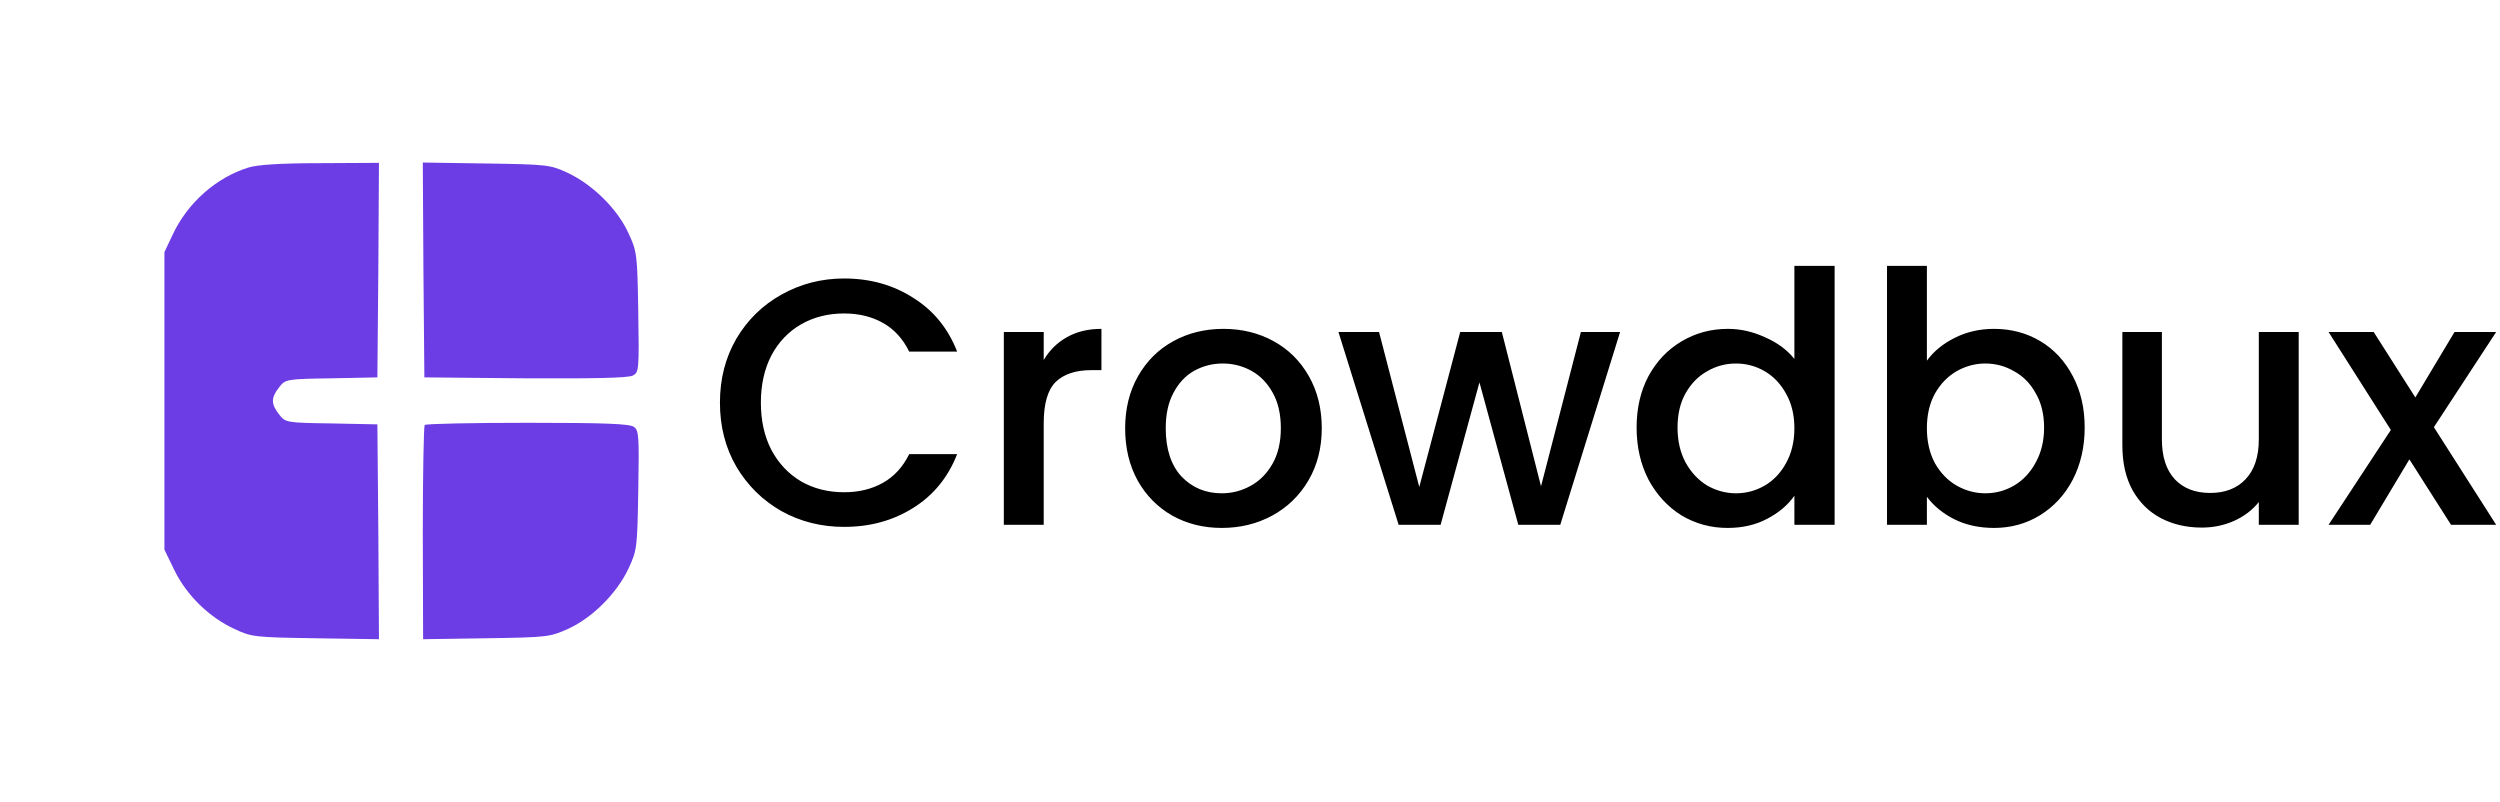 <svg width="343" height="110" viewBox="0 0 343 110" fill="none" xmlns="http://www.w3.org/2000/svg">
<path d="M34.074 22.988C29.648 24.363 25.738 27.844 23.719 32.141L22.559 34.59V55V75.41L23.934 78.246C25.609 81.684 28.703 84.691 32.141 86.281C34.504 87.398 34.891 87.441 43.312 87.57L51.992 87.699L51.906 72.961L51.777 58.223L45.461 58.094C39.23 58.008 39.145 57.965 38.285 56.848C37.168 55.43 37.168 54.57 38.285 53.152C39.145 52.035 39.23 51.992 45.461 51.906L51.777 51.777L51.906 37.039L51.992 22.344L43.957 22.387C38.543 22.387 35.277 22.602 34.074 22.988Z" fill="#6C3CE4"/>
<path d="M58.094 37.039L58.223 51.777L72.102 51.906C81.426 51.949 86.238 51.863 86.84 51.52C87.656 51.09 87.699 50.746 87.57 42.84C87.441 34.805 87.398 34.504 86.195 31.926C84.691 28.66 81.34 25.352 77.902 23.719C75.496 22.602 75.109 22.559 66.688 22.43L58.008 22.301L58.094 37.039Z" fill="#6C3CE4"/>
<path d="M58.266 58.309C58.137 58.48 58.008 65.141 58.008 73.133L58.051 87.699L66.731 87.57C75.195 87.441 75.453 87.398 78.031 86.238C81.34 84.691 84.648 81.383 86.238 77.988C87.398 75.496 87.441 75.152 87.57 67.246C87.699 59.898 87.656 59.039 86.969 58.566C86.367 58.137 82.93 58.008 72.402 58.008C64.797 58.008 58.438 58.137 58.266 58.309Z" fill="#6C3CE4"/>
<path d="M98.776 55.248C98.776 51.984 99.528 49.056 101.032 46.464C102.568 43.872 104.632 41.856 107.224 40.416C109.848 38.944 112.712 38.208 115.816 38.208C119.368 38.208 122.52 39.088 125.272 40.848C128.056 42.576 130.072 45.04 131.32 48.24H124.744C123.88 46.48 122.68 45.168 121.144 44.304C119.608 43.44 117.832 43.008 115.816 43.008C113.608 43.008 111.64 43.504 109.912 44.496C108.184 45.488 106.824 46.912 105.832 48.768C104.872 50.624 104.392 52.784 104.392 55.248C104.392 57.712 104.872 59.872 105.832 61.728C106.824 63.584 108.184 65.024 109.912 66.048C111.64 67.04 113.608 67.536 115.816 67.536C117.832 67.536 119.608 67.104 121.144 66.24C122.68 65.376 123.88 64.064 124.744 62.304H131.32C130.072 65.504 128.056 67.968 125.272 69.696C122.52 71.424 119.368 72.288 115.816 72.288C112.68 72.288 109.816 71.568 107.224 70.128C104.632 68.656 102.568 66.624 101.032 64.032C99.528 61.44 98.776 58.512 98.776 55.248ZM143.197 49.392C143.997 48.048 145.053 47.008 146.365 46.272C147.709 45.504 149.293 45.12 151.117 45.12V50.784H149.725C147.581 50.784 145.949 51.328 144.829 52.416C143.741 53.504 143.197 55.392 143.197 58.08V72H137.725V45.552H143.197V49.392ZM167.619 72.432C165.123 72.432 162.867 71.872 160.851 70.752C158.835 69.6 157.251 68 156.099 65.952C154.947 63.872 154.371 61.472 154.371 58.752C154.371 56.064 154.963 53.68 156.147 51.6C157.331 49.52 158.947 47.92 160.995 46.8C163.043 45.68 165.331 45.12 167.859 45.12C170.387 45.12 172.675 45.68 174.723 46.8C176.771 47.92 178.387 49.52 179.571 51.6C180.755 53.68 181.347 56.064 181.347 58.752C181.347 61.44 180.739 63.824 179.523 65.904C178.307 67.984 176.643 69.6 174.531 70.752C172.451 71.872 170.147 72.432 167.619 72.432ZM167.619 67.68C169.027 67.68 170.339 67.344 171.555 66.672C172.803 66 173.811 64.992 174.579 63.648C175.347 62.304 175.731 60.672 175.731 58.752C175.731 56.832 175.363 55.216 174.627 53.904C173.891 52.56 172.915 51.552 171.699 50.88C170.483 50.208 169.171 49.872 167.763 49.872C166.355 49.872 165.043 50.208 163.827 50.88C162.643 51.552 161.699 52.56 160.995 53.904C160.291 55.216 159.939 56.832 159.939 58.752C159.939 61.6 160.659 63.808 162.099 65.376C163.571 66.912 165.411 67.68 167.619 67.68ZM222.276 45.552L214.068 72H208.308L202.98 52.464L197.652 72H191.892L183.636 45.552H189.204L194.724 66.816L200.34 45.552H206.052L211.428 66.72L216.9 45.552H222.276ZM224.542 58.656C224.542 56 225.086 53.648 226.174 51.6C227.294 49.552 228.798 47.968 230.686 46.848C232.606 45.696 234.734 45.12 237.07 45.12C238.798 45.12 240.494 45.504 242.158 46.272C243.854 47.008 245.198 48 246.19 49.248V36.48H251.71V72H246.19V68.016C245.294 69.296 244.046 70.352 242.446 71.184C240.878 72.016 239.07 72.432 237.022 72.432C234.718 72.432 232.606 71.856 230.686 70.704C228.798 69.52 227.294 67.888 226.174 65.808C225.086 63.696 224.542 61.312 224.542 58.656ZM246.19 58.752C246.19 56.928 245.806 55.344 245.038 54C244.302 52.656 243.326 51.632 242.11 50.928C240.894 50.224 239.582 49.872 238.174 49.872C236.766 49.872 235.454 50.224 234.238 50.928C233.022 51.6 232.03 52.608 231.262 53.952C230.526 55.264 230.158 56.832 230.158 58.656C230.158 60.48 230.526 62.08 231.262 63.456C232.03 64.832 233.022 65.888 234.238 66.624C235.486 67.328 236.798 67.68 238.174 67.68C239.582 67.68 240.894 67.328 242.11 66.624C243.326 65.92 244.302 64.896 245.038 63.552C245.806 62.176 246.19 60.576 246.19 58.752ZM264.369 49.488C265.297 48.208 266.561 47.168 268.161 46.368C269.793 45.536 271.601 45.12 273.585 45.12C275.921 45.12 278.033 45.68 279.921 46.8C281.809 47.92 283.297 49.52 284.385 51.6C285.473 53.648 286.017 56 286.017 58.656C286.017 61.312 285.473 63.696 284.385 65.808C283.297 67.888 281.793 69.52 279.873 70.704C277.985 71.856 275.889 72.432 273.585 72.432C271.537 72.432 269.713 72.032 268.113 71.232C266.545 70.432 265.297 69.408 264.369 68.16V72H258.897V36.48H264.369V49.488ZM280.449 58.656C280.449 56.832 280.065 55.264 279.297 53.952C278.561 52.608 277.569 51.6 276.321 50.928C275.105 50.224 273.793 49.872 272.385 49.872C271.009 49.872 269.697 50.224 268.449 50.928C267.233 51.632 266.241 52.656 265.473 54C264.737 55.344 264.369 56.928 264.369 58.752C264.369 60.576 264.737 62.176 265.473 63.552C266.241 64.896 267.233 65.92 268.449 66.624C269.697 67.328 271.009 67.68 272.385 67.68C273.793 67.68 275.105 67.328 276.321 66.624C277.569 65.888 278.561 64.832 279.297 63.456C280.065 62.08 280.449 60.48 280.449 58.656ZM315.38 45.552V72H309.908V68.88C309.044 69.968 307.908 70.832 306.5 71.472C305.124 72.08 303.652 72.384 302.084 72.384C300.004 72.384 298.132 71.952 296.468 71.088C294.836 70.224 293.54 68.944 292.58 67.248C291.652 65.552 291.188 63.504 291.188 61.104V45.552H296.612V60.288C296.612 62.656 297.204 64.48 298.388 65.76C299.572 67.008 301.188 67.632 303.236 67.632C305.284 67.632 306.9 67.008 308.084 65.76C309.3 64.48 309.908 62.656 309.908 60.288V45.552H315.38ZM333.928 58.608L342.472 72H336.28L330.568 63.024L325.192 72H319.48L328.024 58.992L319.48 45.552H325.672L331.384 54.528L336.76 45.552H342.472L333.928 58.608Z" fill="black"/>
</svg>
